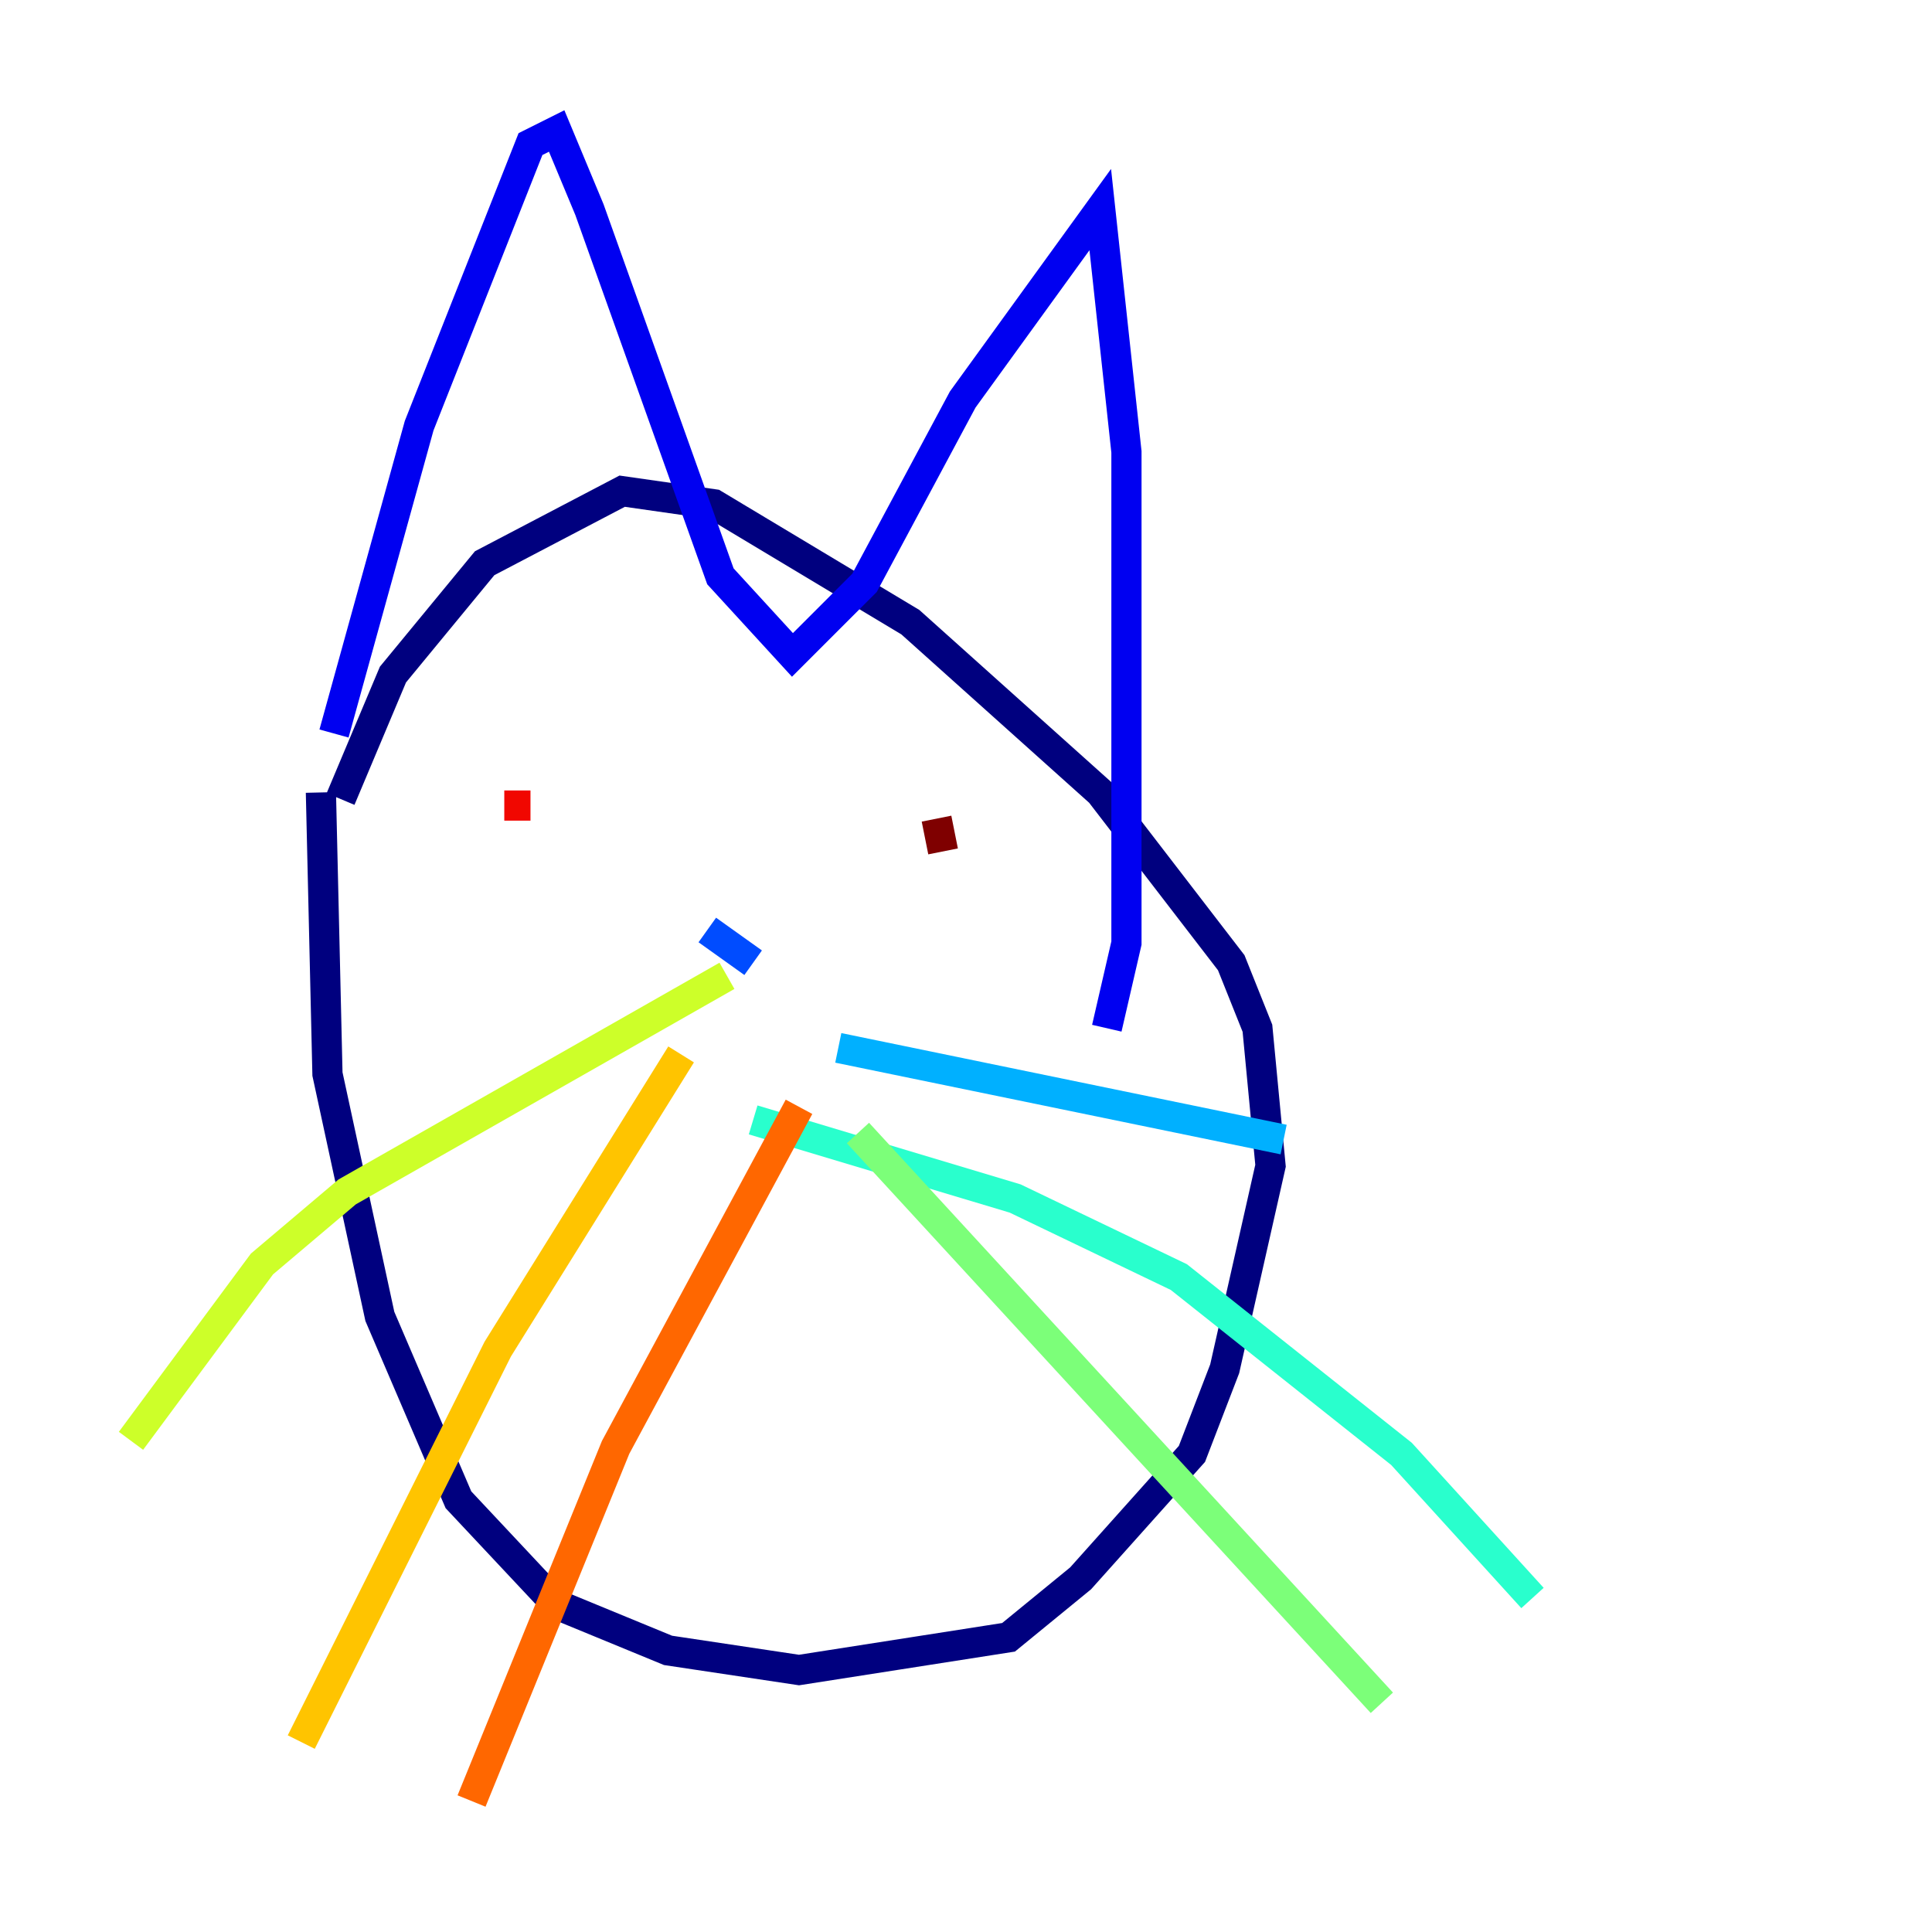 <?xml version="1.0" encoding="utf-8" ?>
<svg baseProfile="tiny" height="128" version="1.2" viewBox="0,0,128,128" width="128" xmlns="http://www.w3.org/2000/svg" xmlns:ev="http://www.w3.org/2001/xml-events" xmlns:xlink="http://www.w3.org/1999/xlink"><defs /><polyline fill="none" points="21.261,52.502 21.695,71.159 25.166,87.214 30.373,99.363 36.881,106.305 44.258,109.342 52.936,110.644 66.82,108.475 71.593,104.57 78.969,96.325 81.139,90.685 84.176,77.234 83.308,68.122 81.573,63.783 72.895,52.502 60.312,41.22 47.295,33.41 41.22,32.542 32.108,37.315 26.034,44.691 22.563,52.936" stroke="#00007f" stroke-width="2" /><polyline fill="none" points="22.129,48.597 27.77,28.203 35.146,9.546 36.881,8.678 39.051,13.885 47.729,38.183 52.502,43.39 57.275,38.617 63.783,26.468 72.895,13.885 74.63,29.939 74.63,62.481 73.329,68.122" stroke="#0000f1" stroke-width="2" /><polyline fill="none" points="46.861,61.614 49.898,63.783" stroke="#004cff" stroke-width="2" /><polyline fill="none" points="55.539,69.424 85.044,75.498" stroke="#00b0ff" stroke-width="2" /><polyline fill="none" points="49.898,74.197 67.254,79.403 78.102,84.61 92.854,96.325 101.532,105.871" stroke="#29ffcd" stroke-width="2" /><polyline fill="none" points="56.841,75.064 91.552,112.814" stroke="#7cff79" stroke-width="2" /><polyline fill="none" points="48.163,64.651 22.997,78.969 17.356,83.742 8.678,95.458" stroke="#cdff29" stroke-width="2" /><polyline fill="none" points="45.125,69.858 32.976,89.383 19.959,115.417" stroke="#ffc400" stroke-width="2" /><polyline fill="none" points="52.936,73.329 40.786,95.891 31.241,119.322" stroke="#ff6700" stroke-width="2" /><polyline fill="none" points="33.41,53.37 35.146,53.37" stroke="#f10700" stroke-width="2" /><polyline fill="none" points="62.047,54.237 62.481,56.407" stroke="#7f0000" stroke-width="2" /></svg>